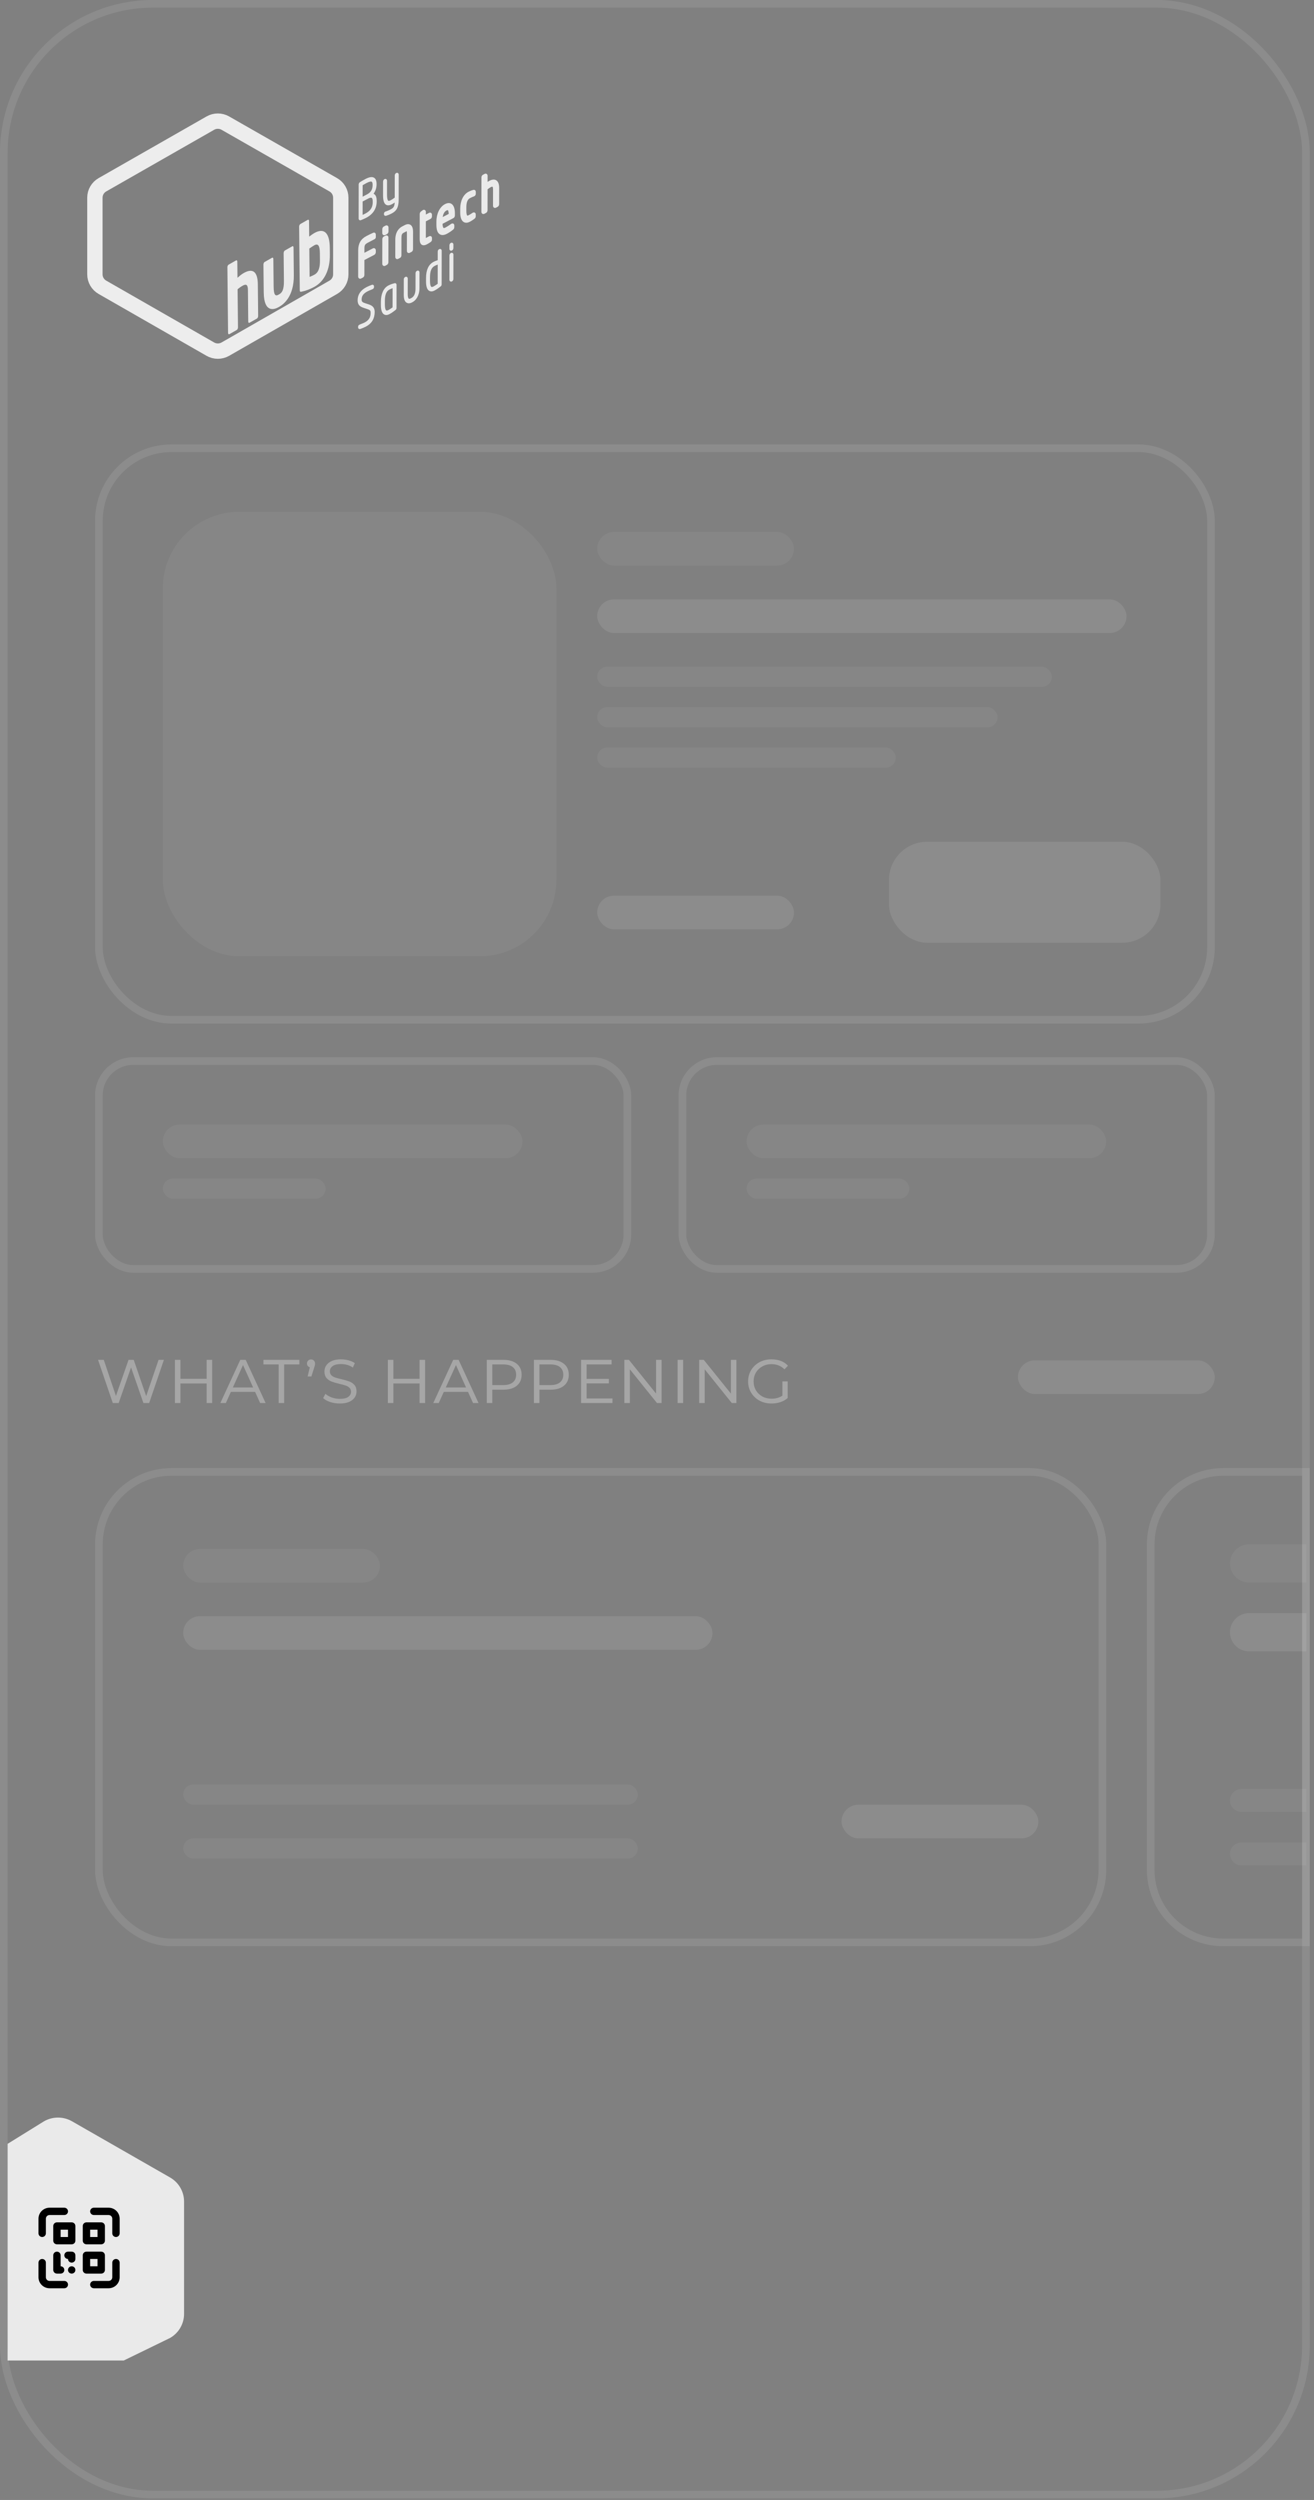 <svg width="172" height="327" viewBox="0 0 172 327" fill="none" xmlns="http://www.w3.org/2000/svg">
<rect x="0" y="0" width="172" height="327" fill="#808080" stroke="none"/>
<path d="M161 204.5C161 203.119 162.119 202 163.5 202H171V207H163.5C162.119 207 161 205.881 161 204.5Z" fill="white" fill-opacity="0.05"/>
<path d="M161 235.5C161 234.672 161.672 234 162.5 234H171V237H162.5C161.672 237 161 236.328 161 235.5Z" fill="white" fill-opacity="0.05"/>
<path d="M161 242.5C161 241.672 161.672 241 162.5 241H171V244H162.5C161.672 244 161 243.328 161 242.5Z" fill="white" fill-opacity="0.05"/>
<path d="M161 213.5C161 212.119 162.119 211 163.5 211H171V216H163.5C162.119 216 161 214.881 161 213.5Z" fill="white" fill-opacity="0.1"/>
<path d="M9.425 277.471C8.291 276.822 6.895 276.822 5.761 277.471L0.998 280.419C0.998 281.509 0.998 294.563 0.998 295.861V304.036C0.998 305.334 0.998 305.489 0.998 306.216V308.759H7.043C9.792 308.759 14.921 308.759 16.204 308.759L22.262 305.811C23.395 305.162 24.094 303.963 24.094 302.665V287.967C24.094 286.669 23.395 285.469 22.262 284.82L9.425 277.471Z" fill="#EAEAEA"/>
<path d="M12.283 298.352H14.215C14.343 298.352 14.466 298.302 14.557 298.212C14.647 298.122 14.698 298 14.698 297.873V295.958C14.698 295.83 14.749 295.709 14.839 295.619C14.93 295.529 15.053 295.479 15.181 295.479C15.309 295.479 15.432 295.529 15.523 295.619C15.613 295.709 15.664 295.83 15.664 295.958V297.873C15.664 298.254 15.511 298.62 15.24 298.889C14.968 299.159 14.599 299.31 14.215 299.31H12.283C12.155 299.31 12.032 299.26 11.942 299.17C11.851 299.08 11.8 298.958 11.8 298.831C11.8 298.704 11.851 298.582 11.942 298.492C12.032 298.403 12.155 298.352 12.283 298.352ZM5.521 295.479C5.649 295.479 5.772 295.529 5.863 295.619C5.953 295.709 6.004 295.83 6.004 295.958V297.873C6.004 298 6.055 298.122 6.146 298.212C6.236 298.302 6.359 298.352 6.487 298.352H8.419C8.547 298.352 8.67 298.403 8.761 298.492C8.851 298.582 8.902 298.704 8.902 298.831C8.902 298.958 8.851 299.08 8.761 299.17C8.67 299.26 8.547 299.31 8.419 299.31H6.487C6.103 299.31 5.734 299.159 5.463 298.889C5.191 298.62 5.038 298.254 5.038 297.873V295.958C5.038 295.83 5.089 295.709 5.18 295.619C5.27 295.529 5.393 295.479 5.521 295.479ZM6.487 288.773H8.419C8.547 288.773 8.67 288.824 8.761 288.914C8.851 289.004 8.902 289.125 8.902 289.252C8.902 289.379 8.851 289.501 8.761 289.591C8.67 289.681 8.547 289.731 8.419 289.731H6.487C6.359 289.731 6.236 289.782 6.146 289.872C6.055 289.961 6.004 290.083 6.004 290.21V292.126C6.004 292.253 5.953 292.375 5.863 292.465C5.772 292.554 5.649 292.605 5.521 292.605C5.393 292.605 5.27 292.554 5.18 292.465C5.089 292.375 5.038 292.253 5.038 292.126V290.21C5.038 289.829 5.191 289.464 5.463 289.194C5.734 288.925 6.103 288.773 6.487 288.773ZM15.181 292.605C15.053 292.605 14.93 292.554 14.839 292.465C14.749 292.375 14.698 292.253 14.698 292.126V290.21C14.698 290.083 14.647 289.961 14.557 289.872C14.466 289.782 14.343 289.731 14.215 289.731H12.283C12.155 289.731 12.032 289.681 11.942 289.591C11.851 289.501 11.8 289.379 11.8 289.252C11.8 289.125 11.851 289.004 11.942 288.914C12.032 288.824 12.155 288.773 12.283 288.773H14.215C14.599 288.773 14.968 288.925 15.24 289.194C15.511 289.464 15.664 289.829 15.664 290.21V292.126C15.664 292.253 15.613 292.375 15.523 292.465C15.432 292.554 15.309 292.605 15.181 292.605ZM11.317 290.689H13.249C13.377 290.689 13.5 290.74 13.591 290.829C13.681 290.919 13.732 291.041 13.732 291.168V293.084C13.732 293.211 13.681 293.333 13.591 293.423C13.5 293.512 13.377 293.563 13.249 293.563H11.317C11.189 293.563 11.066 293.512 10.976 293.423C10.885 293.333 10.834 293.211 10.834 293.084V291.168C10.834 291.041 10.885 290.919 10.976 290.829C11.066 290.74 11.189 290.689 11.317 290.689ZM11.8 292.605H12.766V291.647H11.8V292.605ZM9.385 293.563H7.453C7.325 293.563 7.202 293.512 7.112 293.423C7.021 293.333 6.97 293.211 6.97 293.084V291.168C6.97 291.041 7.021 290.919 7.112 290.829C7.202 290.74 7.325 290.689 7.453 290.689H9.385C9.513 290.689 9.636 290.74 9.727 290.829C9.817 290.919 9.868 291.041 9.868 291.168V293.084C9.868 293.211 9.817 293.333 9.727 293.423C9.636 293.512 9.513 293.563 9.385 293.563ZM8.902 291.647H7.936V292.605H8.902V291.647ZM11.317 294.521H13.249C13.377 294.521 13.5 294.571 13.591 294.661C13.681 294.751 13.732 294.873 13.732 295V296.915C13.732 297.042 13.681 297.164 13.591 297.254C13.5 297.344 13.377 297.394 13.249 297.394H11.317C11.189 297.394 11.066 297.344 10.976 297.254C10.885 297.164 10.834 297.042 10.834 296.915V295C10.834 294.873 10.885 294.751 10.976 294.661C11.066 294.571 11.189 294.521 11.317 294.521ZM11.8 296.436H12.766V295.479H11.8V296.436ZM9.385 295.958C9.257 295.958 9.134 295.907 9.044 295.817C8.953 295.727 8.902 295.606 8.902 295.479C8.774 295.479 8.651 295.428 8.561 295.338C8.47 295.248 8.419 295.127 8.419 295C8.419 294.873 8.47 294.751 8.561 294.661C8.651 294.571 8.774 294.521 8.902 294.521H9.385C9.513 294.521 9.636 294.571 9.727 294.661C9.817 294.751 9.868 294.873 9.868 295V295.479C9.868 295.606 9.817 295.727 9.727 295.817C9.636 295.907 9.513 295.958 9.385 295.958ZM7.453 294.521C7.581 294.521 7.704 294.571 7.795 294.661C7.885 294.751 7.936 294.873 7.936 295V296.436C8.064 296.436 8.187 296.487 8.278 296.577C8.368 296.667 8.419 296.788 8.419 296.915C8.419 297.042 8.368 297.164 8.278 297.254C8.187 297.344 8.064 297.394 7.936 297.394H7.453C7.325 297.394 7.202 297.344 7.112 297.254C7.021 297.164 6.97 297.042 6.97 296.915V295C6.97 294.873 7.021 294.751 7.112 294.661C7.202 294.571 7.325 294.521 7.453 294.521ZM9.385 296.436C9.481 296.436 9.574 296.465 9.653 296.517C9.733 296.57 9.795 296.645 9.831 296.732C9.868 296.82 9.877 296.916 9.859 297.009C9.84 297.102 9.794 297.187 9.727 297.254C9.659 297.321 9.573 297.367 9.479 297.385C9.386 297.404 9.289 297.394 9.2 297.358C9.112 297.322 9.037 297.26 8.984 297.181C8.93 297.103 8.902 297.01 8.902 296.915C8.902 296.788 8.953 296.667 9.044 296.577C9.134 296.487 9.257 296.436 9.385 296.436Z" fill="black"/>
<rect x="0.5" y="0.5" width="170.444" height="325.794" rx="19.5" stroke="white" stroke-opacity="0.1"/>
<rect x="12.945" y="58.633" width="145.571" height="74.753" rx="9.5" stroke="white" stroke-opacity="0.1"/>
<rect x="12.945" y="192.531" width="131.358" height="61.54" rx="9.5" stroke="white" stroke-opacity="0.1"/>
<rect x="12.945" y="138.789" width="69.177" height="27.187" rx="4.5" stroke="white" stroke-opacity="0.1"/>
<rect x="89.328" y="138.789" width="69.177" height="27.187" rx="4.5" stroke="white" stroke-opacity="0.1"/>
<rect x="21.312" y="66.945" width="51.522" height="58.136" rx="10" fill="white" fill-opacity="0.05"/>
<rect x="78.172" y="69.578" width="25.761" height="4.404" rx="2.202" fill="white" fill-opacity="0.05"/>
<rect x="23.977" y="202.602" width="25.761" height="4.404" rx="2.202" fill="white" fill-opacity="0.05"/>
<rect x="21.312" y="147.094" width="47.08" height="4.404" rx="2.202" fill="white" fill-opacity="0.05"/>
<rect x="97.719" y="147.094" width="47.08" height="4.404" rx="2.202" fill="white" fill-opacity="0.05"/>
<rect x="78.172" y="117.156" width="25.761" height="4.404" rx="2.202" fill="white" fill-opacity="0.1"/>
<rect x="110.156" y="236.062" width="25.761" height="4.404" rx="2.202" fill="white" fill-opacity="0.1"/>
<rect x="133.25" y="177.938" width="25.761" height="4.404" rx="2.202" fill="white" fill-opacity="0.1"/>
<rect x="116.367" y="110.102" width="35.532" height="13.213" rx="5" fill="white" fill-opacity="0.1"/>
<rect x="78.172" y="87.203" width="59.517" height="2.643" rx="1.321" fill="white" fill-opacity="0.05"/>
<rect x="23.977" y="233.414" width="59.517" height="2.643" rx="1.321" fill="white" fill-opacity="0.05"/>
<rect x="21.312" y="154.156" width="21.319" height="2.643" rx="1.321" fill="white" fill-opacity="0.05"/>
<rect x="97.719" y="154.156" width="21.319" height="2.643" rx="1.321" fill="white" fill-opacity="0.05"/>
<rect x="78.172" y="92.492" width="52.41" height="2.643" rx="1.321" fill="white" fill-opacity="0.05"/>
<rect x="23.977" y="240.469" width="59.517" height="2.643" rx="1.321" fill="white" fill-opacity="0.05"/>
<rect x="78.172" y="97.773" width="39.086" height="2.643" rx="1.321" fill="white" fill-opacity="0.05"/>
<rect x="78.172" y="78.398" width="69.288" height="4.404" rx="2.202" fill="white" fill-opacity="0.1"/>
<rect x="23.977" y="211.398" width="69.288" height="4.404" rx="2.202" fill="white" fill-opacity="0.1"/>
<path d="M150.625 202.031C150.625 196.785 154.878 192.531 160.125 192.531H170.944V254.071H160.125C154.878 254.071 150.625 249.818 150.625 244.571V202.031Z" stroke="white" stroke-opacity="0.1"/>
<path opacity="0.3" d="M21.455 177.873L19.525 183.523H18.775L17.155 178.863L15.535 183.523H14.765L12.835 177.873H13.585L15.175 182.593L16.825 177.873H17.505L19.135 182.613L20.755 177.873H21.455ZM22.9 177.873H23.62V180.353H27.05V177.873H27.77V183.523H27.05V180.963H23.62V183.523H22.9V177.873ZM33.392 182.063H30.222L29.562 183.523H28.842L31.452 177.873H32.162L34.772 183.523H34.052L33.392 182.063ZM33.132 181.483L31.812 178.553L30.482 181.483H33.132ZM36.477 178.473H34.487V177.873H39.187V178.473H37.197V183.523H36.477V178.473ZM40.712 177.813C40.865 177.813 40.992 177.867 41.092 177.973C41.192 178.073 41.242 178.2 41.242 178.353C41.242 178.433 41.232 178.513 41.212 178.593C41.199 178.667 41.169 178.77 41.122 178.903L40.762 180.043H40.272L40.552 178.843C40.439 178.81 40.349 178.75 40.282 178.663C40.215 178.577 40.182 178.473 40.182 178.353C40.182 178.2 40.232 178.073 40.332 177.973C40.432 177.867 40.559 177.813 40.712 177.813ZM44.479 183.583C44.046 183.583 43.629 183.52 43.229 183.393C42.836 183.26 42.526 183.087 42.299 182.873L42.599 182.313C42.812 182.507 43.089 182.667 43.429 182.793C43.776 182.913 44.133 182.973 44.499 182.973C44.992 182.973 45.356 182.887 45.589 182.713C45.829 182.54 45.949 182.317 45.949 182.043C45.949 181.83 45.883 181.66 45.749 181.533C45.616 181.4 45.449 181.3 45.249 181.233C45.049 181.167 44.779 181.093 44.439 181.013C44.013 180.913 43.669 180.813 43.409 180.713C43.149 180.613 42.926 180.46 42.739 180.253C42.559 180.04 42.469 179.757 42.469 179.403C42.469 178.93 42.659 178.547 43.039 178.253C43.419 177.953 43.949 177.803 44.629 177.803C44.969 177.803 45.299 177.847 45.619 177.933C45.946 178.02 46.222 178.143 46.449 178.303L46.189 178.883C45.756 178.577 45.229 178.423 44.609 178.423C44.136 178.423 43.779 178.513 43.539 178.693C43.299 178.867 43.179 179.093 43.179 179.373C43.179 179.587 43.246 179.76 43.379 179.893C43.513 180.02 43.679 180.117 43.879 180.183C44.086 180.25 44.362 180.323 44.709 180.403C45.129 180.503 45.469 180.603 45.729 180.703C45.989 180.797 46.209 180.947 46.389 181.153C46.576 181.36 46.669 181.637 46.669 181.983C46.669 182.463 46.476 182.85 46.089 183.143C45.709 183.437 45.172 183.583 44.479 183.583ZM50.771 177.873H51.491V180.353H54.921V177.873H55.641V183.523H54.921V180.963H51.491V183.523H50.771V177.873ZM61.263 182.063H58.093L57.433 183.523H56.713L59.323 177.873H60.033L62.643 183.523H61.923L61.263 182.063ZM61.003 181.483L59.683 178.553L58.353 181.483H61.003ZM65.92 177.873C66.653 177.873 67.23 178.047 67.65 178.393C68.07 178.733 68.28 179.21 68.28 179.823C68.28 180.437 68.067 180.917 67.64 181.263C67.22 181.603 66.647 181.773 65.92 181.773H64.44V183.523H63.72V177.873H65.92ZM65.88 181.173C66.42 181.173 66.833 181.057 67.12 180.823C67.413 180.59 67.56 180.257 67.56 179.823C67.56 179.39 67.417 179.057 67.13 178.823C66.843 178.59 66.427 178.473 65.88 178.473H64.44V181.173H65.88ZM72.092 177.873C72.825 177.873 73.402 178.047 73.822 178.393C74.242 178.733 74.452 179.21 74.452 179.823C74.452 180.437 74.239 180.917 73.812 181.263C73.392 181.603 72.819 181.773 72.092 181.773H70.612V183.523H69.892V177.873H72.092ZM72.052 181.173C72.592 181.173 73.005 181.057 73.292 180.823C73.585 180.59 73.732 180.257 73.732 179.823C73.732 179.39 73.588 179.057 73.302 178.823C73.015 178.59 72.599 178.473 72.052 178.473H70.612V181.173H72.052ZM80.174 182.923V183.523H76.064V177.873H80.054V178.473H76.784V180.363H79.704V180.953H76.784V182.923H80.174ZM86.598 177.873V183.523H85.998L82.448 179.113V183.523H81.728V177.873H82.328L85.878 182.283V177.873H86.598ZM88.7 177.873H89.42V183.523H88.7V177.873ZM96.393 177.873V183.523H95.793L92.243 179.113V183.523H91.523V177.873H92.123L95.673 182.283V177.873H96.393ZM102.415 180.693H103.105V182.863C102.845 183.097 102.529 183.277 102.155 183.403C101.789 183.523 101.402 183.583 100.995 183.583C100.415 183.583 99.892 183.46 99.425 183.213C98.959 182.96 98.592 182.613 98.325 182.173C98.059 181.733 97.925 181.24 97.925 180.693C97.925 180.153 98.055 179.663 98.315 179.223C98.582 178.783 98.945 178.437 99.405 178.183C99.872 177.93 100.392 177.803 100.965 177.803C101.912 177.803 102.639 178.083 103.145 178.643L102.685 179.113C102.232 178.66 101.662 178.433 100.975 178.433C100.535 178.433 100.139 178.533 99.785 178.733C99.432 178.927 99.152 179.197 98.945 179.543C98.745 179.883 98.645 180.267 98.645 180.693C98.645 181.12 98.745 181.507 98.945 181.853C99.152 182.193 99.432 182.463 99.785 182.663C100.145 182.857 100.552 182.953 101.005 182.953C101.552 182.953 102.022 182.82 102.415 182.553V180.693Z" fill="white"/>
<path d="M43.623 24.168L29.496 16.104C28.89 15.757 28.142 15.757 27.535 16.104L13.408 24.168C12.797 24.516 12.422 25.16 12.422 25.859V35.889C12.422 36.586 12.797 37.229 13.405 37.578L27.532 45.668C28.14 46.016 28.89 46.016 29.499 45.668L43.626 37.578C44.235 37.228 44.609 36.586 44.609 35.889V25.859C44.609 25.16 44.234 24.516 43.623 24.168Z" stroke="#EDEDED" stroke-width="2.008" stroke-miterlimit="10"/>
<path d="M43.168 32.391C43.148 30.528 42.48 29.726 41.128 30.494C40.968 30.584 40.704 30.769 40.472 30.948L40.453 28.897C40.452 28.768 40.377 28.701 40.29 28.751L39.322 29.3C39.233 29.349 39.154 29.502 39.156 29.631L39.239 37.946C39.242 38.136 39.274 38.2 39.491 38.149C39.949 38.056 40.582 37.839 41.199 37.491C42.496 36.756 43.197 35.236 43.177 33.315L43.168 32.391ZM41.182 35.914C40.919 36.063 40.678 36.163 40.526 36.215L40.488 32.514C40.68 32.37 40.952 32.192 41.144 32.083C41.713 31.761 41.861 32.296 41.87 33.125L41.88 34.05C41.889 34.892 41.751 35.591 41.182 35.914Z" fill="#EAEAEA"/>
<path d="M38.46 36.015C38.489 38.802 37.083 39.825 36.578 40.111L36.466 40.174C35.961 40.46 34.551 41.034 34.522 38.246L34.484 34.606C34.484 34.474 34.546 34.32 34.635 34.27L35.62 33.711C35.708 33.662 35.78 33.74 35.782 33.87L35.819 37.51C35.831 38.637 36.073 38.762 36.45 38.548L36.562 38.486C36.939 38.272 37.176 37.875 37.165 36.748L37.127 33.108C37.126 32.978 37.197 32.818 37.285 32.768L38.27 32.21C38.358 32.16 38.423 32.242 38.424 32.372L38.46 36.015Z" fill="#EAEAEA"/>
<path d="M33.792 41.338C33.792 41.468 33.721 41.616 33.633 41.666L32.657 42.219C32.569 42.269 32.495 42.204 32.495 42.072L32.453 37.933C32.445 37.257 32.251 37.093 31.747 37.378C31.506 37.515 31.266 37.686 31.099 37.841L31.151 42.821C31.152 42.951 31.081 43.111 30.992 43.161L30.024 43.711C29.935 43.76 29.855 43.687 29.853 43.556L29.766 34.946C29.765 34.816 29.835 34.668 29.924 34.618L30.9 34.063C30.989 34.014 31.062 34.08 31.063 34.21L31.084 36.333C31.299 36.14 31.588 35.894 31.899 35.717C33.138 35.012 33.732 35.596 33.749 37.183L33.792 41.338Z" fill="#EAEAEA"/>
<path d="M48.896 25.343C49.153 24.993 49.292 24.571 49.293 24.125V24.055C49.293 23.651 49.184 23.38 48.966 23.25C48.706 23.093 48.337 23.15 47.807 23.428C47.525 23.576 47.228 23.758 47.109 23.833C47.016 23.894 46.951 24.017 46.951 24.129L46.945 28.573C46.945 28.67 46.977 28.741 47.041 28.783C47.063 28.798 47.102 28.816 47.153 28.816C47.181 28.816 47.212 28.811 47.247 28.796C47.465 28.715 47.715 28.603 47.95 28.48C48.838 28.015 49.308 27.277 49.309 26.347V26.24C49.309 25.864 49.221 25.594 49.047 25.439C49.001 25.397 48.951 25.365 48.896 25.343ZM48.773 24.228C48.772 24.777 48.539 25.165 48.059 25.417L47.467 25.727L47.469 24.228C47.498 24.212 47.529 24.194 47.561 24.175C47.684 24.103 47.823 24.022 47.955 23.953C48.311 23.767 48.547 23.706 48.658 23.771C48.733 23.817 48.774 23.954 48.774 24.159L48.773 24.228ZM47.467 26.357L48.208 25.969C48.413 25.861 48.571 25.829 48.654 25.879C48.74 25.931 48.789 26.096 48.788 26.343V26.451C48.787 27.314 48.288 27.692 47.8 27.947C47.672 28.014 47.568 28.062 47.464 28.107L47.467 26.357Z" fill="#EAEAEA"/>
<path d="M50.538 26.784C50.802 26.942 51.11 26.816 51.318 26.706C51.413 26.657 51.544 26.575 51.665 26.489C51.634 27.037 51.489 27.206 51.127 27.396C50.853 27.539 50.557 27.642 50.466 27.669L50.42 27.689C50.318 27.743 50.257 27.845 50.257 27.965V27.996C50.257 28.029 50.257 28.13 50.338 28.192C50.374 28.22 50.417 28.234 50.466 28.234C50.49 28.234 50.515 28.231 50.542 28.224C50.637 28.2 50.942 28.095 51.275 27.92C51.837 27.625 52.186 27.223 52.187 26.122L52.191 22.847C52.191 22.752 52.151 22.673 52.081 22.631C52.017 22.593 51.937 22.592 51.867 22.628L51.849 22.638C51.747 22.692 51.672 22.823 51.672 22.952L51.668 25.844C51.517 25.968 51.283 26.118 51.169 26.178C51.002 26.266 50.887 26.293 50.831 26.26C50.78 26.229 50.66 26.087 50.661 25.43L50.663 23.648C50.663 23.552 50.624 23.474 50.553 23.432C50.489 23.393 50.409 23.392 50.338 23.429L50.319 23.439C50.218 23.492 50.144 23.624 50.143 23.752L50.141 25.535C50.141 26.225 50.266 26.622 50.538 26.784Z" fill="#EAEAEA"/>
<path d="M49.093 30.467C49.035 30.424 48.962 30.411 48.894 30.431L48.877 30.437C48.66 30.521 48.204 30.75 47.968 30.875C47.232 31.26 46.889 31.851 46.888 32.735L46.883 36.174C46.883 36.284 46.931 36.375 47.014 36.426C47.052 36.45 47.097 36.461 47.142 36.461C47.185 36.461 47.228 36.45 47.268 36.43L47.501 36.308C47.617 36.247 47.698 36.103 47.699 35.959L47.701 34.011L48.995 33.334C49.112 33.272 49.193 33.129 49.193 32.983V32.743C49.193 32.633 49.145 32.542 49.062 32.492C48.985 32.446 48.891 32.444 48.808 32.487L47.702 33.066L47.703 32.518C47.703 32.089 47.757 31.952 48.158 31.742L49.038 31.281C49.135 31.231 49.195 31.124 49.195 31.004V30.688C49.195 30.596 49.158 30.515 49.093 30.467Z" fill="#EAEAEA"/>
<path d="M50.17 30.737C50.209 30.761 50.254 30.773 50.298 30.773C50.341 30.773 50.384 30.762 50.424 30.741L50.657 30.619C50.773 30.558 50.855 30.414 50.855 30.269L50.856 29.763C50.856 29.654 50.808 29.562 50.726 29.512C50.649 29.466 50.554 29.465 50.471 29.508L50.239 29.63C50.122 29.691 50.041 29.834 50.04 29.98L50.039 30.486C50.039 30.596 50.086 30.688 50.17 30.737Z" fill="#EAEAEA"/>
<path d="M50.17 34.76C50.209 34.783 50.254 34.795 50.298 34.795C50.341 34.795 50.384 34.784 50.424 34.764L50.644 34.649C50.761 34.587 50.841 34.444 50.842 34.3L50.846 31.076C50.846 30.966 50.798 30.875 50.716 30.825C50.639 30.779 50.544 30.777 50.461 30.82L50.242 30.935C50.125 30.997 50.044 31.14 50.043 31.285L50.039 34.508C50.039 34.618 50.087 34.709 50.17 34.76Z" fill="#EAEAEA"/>
<path d="M53.24 30.245C53.251 30.285 53.265 30.371 53.265 30.552L53.262 32.809C53.262 32.923 53.309 33.016 53.391 33.066C53.465 33.11 53.556 33.111 53.638 33.069L53.876 32.944C53.99 32.883 54.064 32.749 54.064 32.599L54.067 30.341C54.068 29.85 53.953 29.541 53.713 29.399C53.515 29.28 53.261 29.297 52.976 29.446L52.652 29.615C52.314 29.792 51.747 30.253 51.745 31.347L51.742 33.604C51.742 33.718 51.789 33.811 51.871 33.86C51.909 33.883 51.952 33.894 51.995 33.894C52.037 33.894 52.078 33.884 52.117 33.863L52.354 33.739C52.469 33.679 52.544 33.544 52.544 33.394L52.547 31.137C52.547 30.674 52.632 30.554 52.838 30.447L53.161 30.278C53.197 30.261 53.223 30.25 53.24 30.245Z" fill="#EAEAEA"/>
<path d="M56.369 31.661C56.484 31.579 56.542 31.473 56.543 31.346V31.131C56.543 30.997 56.47 30.933 56.427 30.907C56.372 30.875 56.281 30.849 56.153 30.916L55.784 31.11C55.769 31.118 55.756 31.125 55.744 31.13C55.742 31.105 55.741 31.074 55.741 31.033L55.744 28.953L56.349 28.637C56.464 28.576 56.542 28.442 56.542 28.302V28.087C56.542 27.98 56.496 27.891 56.417 27.844C56.34 27.798 56.248 27.797 56.162 27.843L55.745 28.062V27.722C55.745 27.611 55.698 27.52 55.616 27.471C55.543 27.427 55.452 27.425 55.365 27.471L55.11 27.658C55.006 27.738 54.941 27.863 54.941 27.983L54.938 31.245C54.938 31.507 54.965 31.872 55.217 32.022C55.292 32.066 55.373 32.084 55.452 32.084C55.616 32.084 55.781 32.011 55.905 31.945C56.085 31.85 56.278 31.729 56.369 31.661Z" fill="#EAEAEA"/>
<path d="M59.08 26.654C58.921 26.559 58.648 26.49 58.248 26.699C57.567 27.055 57.127 27.945 57.126 28.966L57.125 29.408C57.124 30.061 57.272 30.468 57.575 30.649C57.66 30.7 57.778 30.743 57.931 30.743C58.081 30.743 58.265 30.701 58.485 30.587C58.817 30.412 59.052 30.245 59.3 30.048C59.449 29.933 59.468 29.801 59.468 29.699V29.484C59.468 29.345 59.385 29.279 59.35 29.259C59.275 29.214 59.185 29.214 59.103 29.258L59.053 29.286C58.855 29.432 58.554 29.634 58.298 29.767C58.191 29.824 58.105 29.841 58.064 29.817C58.042 29.804 57.935 29.717 57.929 29.273L59.35 28.529C59.47 28.467 59.544 28.329 59.544 28.169V27.904C59.545 27.269 59.384 26.836 59.08 26.654ZM58.435 27.538C58.507 27.5 58.559 27.488 58.59 27.488C58.603 27.488 58.613 27.489 58.619 27.493C58.63 27.5 58.725 27.57 58.737 27.979L57.95 28.391C58.005 27.977 58.176 27.674 58.435 27.538Z" fill="#EAEAEA"/>
<path d="M62.179 24.877C62.114 24.828 62.032 24.816 61.935 24.841C61.745 24.893 61.523 24.982 61.324 25.087C60.648 25.44 60.245 26.27 60.243 27.307L60.242 27.8C60.241 28.434 60.4 28.865 60.699 29.045C60.78 29.093 60.892 29.135 61.035 29.135C61.165 29.135 61.322 29.1 61.505 29.003C61.776 28.862 61.998 28.699 62.105 28.615L62.106 28.614C62.224 28.522 62.274 28.42 62.274 28.272V28.044C62.274 27.944 62.23 27.86 62.154 27.815C62.08 27.77 61.986 27.77 61.904 27.813L61.865 27.834C61.659 27.975 61.526 28.054 61.319 28.163C61.235 28.207 61.186 28.21 61.168 28.2C61.163 28.197 61.044 28.119 61.044 27.588L61.044 27.095C61.045 26.479 61.202 26.084 61.51 25.923C61.717 25.814 61.849 25.756 62.051 25.681L62.094 25.661C62.206 25.602 62.278 25.48 62.279 25.35V25.122C62.28 25.074 62.28 24.954 62.179 24.877Z" fill="#EAEAEA"/>
<path d="M64.948 23.579C64.716 23.44 64.415 23.465 64.052 23.654C63.973 23.696 63.895 23.743 63.823 23.792L63.824 22.992C63.824 22.884 63.777 22.794 63.695 22.746C63.619 22.701 63.525 22.7 63.443 22.742L63.21 22.864C63.08 22.932 63.022 23.083 63.022 23.202L63.016 27.709C63.016 27.819 63.063 27.91 63.146 27.961C63.185 27.984 63.23 27.996 63.275 27.996C63.318 27.996 63.361 27.985 63.401 27.965L63.619 27.85C63.736 27.788 63.818 27.645 63.818 27.5L63.822 24.762C63.947 24.658 64.103 24.552 64.24 24.48C64.383 24.404 64.449 24.409 64.463 24.417C64.463 24.417 64.538 24.467 64.538 24.789L64.535 26.914C64.535 27.023 64.583 27.115 64.666 27.165C64.742 27.21 64.838 27.212 64.921 27.169L65.139 27.054C65.256 26.993 65.337 26.849 65.338 26.705L65.341 24.581C65.34 24.072 65.208 23.735 64.948 23.579Z" fill="#EAEAEA"/>
<path d="M48.133 39.77L47.84 39.676C47.43 39.545 47.336 39.453 47.336 39.182C47.337 38.712 47.569 38.392 48.111 38.108C48.243 38.038 48.418 37.969 48.559 37.913C48.659 37.873 48.738 37.842 48.785 37.817C48.894 37.759 48.957 37.66 48.957 37.544V37.462C48.957 37.354 48.9 37.299 48.867 37.277C48.833 37.254 48.762 37.221 48.662 37.261L48.576 37.294C48.391 37.367 48.182 37.448 47.966 37.561C47.202 37.961 46.813 38.54 46.812 39.283C46.812 39.951 47.202 40.135 47.636 40.279L47.937 40.38C48.427 40.545 48.516 40.575 48.515 40.925C48.515 41.319 48.427 41.817 47.751 42.172C47.589 42.257 47.45 42.309 47.303 42.365C47.231 42.393 47.157 42.422 47.079 42.455L47.057 42.465L47.132 42.605L47.048 42.47C46.939 42.528 46.876 42.625 46.876 42.737V42.82C46.876 42.928 46.933 42.983 46.967 43.007C47.002 43.03 47.042 43.042 47.086 43.042C47.115 43.042 47.146 43.036 47.176 43.026C47.209 43.013 47.244 43 47.279 42.987C47.444 42.925 47.649 42.849 47.9 42.718C48.659 42.321 49.044 41.681 49.045 40.817C49.045 40.113 48.631 39.926 48.133 39.77Z" fill="#EAEAEA"/>
<path d="M51.644 37.045C51.54 37.07 51.175 37.165 50.84 37.34C50.209 37.67 49.86 38.432 49.859 39.484V39.876C49.858 40.552 49.994 40.961 50.273 41.129C50.359 41.18 50.454 41.206 50.557 41.206C50.687 41.206 50.83 41.165 50.985 41.084C51.316 40.911 51.675 40.628 51.777 40.546L51.782 40.542C51.871 40.464 51.905 40.389 51.905 40.268L51.909 37.283C51.909 37.239 51.909 37.146 51.834 37.084C51.786 37.044 51.725 37.03 51.644 37.045ZM51.386 40.204C51.258 40.298 51.038 40.453 50.837 40.557C50.749 40.603 50.631 40.65 50.561 40.608C50.493 40.567 50.379 40.404 50.379 39.771V39.379C50.38 38.553 50.569 38.086 50.99 37.866C51.127 37.794 51.271 37.736 51.39 37.695L51.386 40.204Z" fill="#EAEAEA"/>
<path d="M54.804 35.419C54.743 35.382 54.668 35.381 54.602 35.416L54.556 35.44C54.444 35.498 54.393 35.636 54.393 35.74L54.39 37.783C54.389 38.382 54.203 38.797 53.849 38.982L53.762 39.028C53.698 39.061 53.581 39.111 53.515 39.072C53.481 39.052 53.37 38.949 53.371 38.483L53.374 36.441C53.374 36.345 53.334 36.266 53.266 36.224C53.205 36.188 53.129 36.187 53.063 36.221L53.017 36.245C52.906 36.303 52.855 36.442 52.855 36.546L52.852 38.588C52.851 39.108 52.975 39.446 53.223 39.594C53.31 39.646 53.409 39.673 53.516 39.673C53.641 39.673 53.776 39.637 53.91 39.567L53.997 39.521C54.437 39.291 54.908 38.686 54.909 37.679L54.912 35.638C54.914 35.539 54.874 35.46 54.804 35.419Z" fill="#EAEAEA"/>
<path d="M57.709 32.591C57.648 32.554 57.572 32.553 57.506 32.588L57.46 32.611C57.348 32.67 57.297 32.808 57.297 32.911L57.296 34.034C57.105 34.09 56.888 34.18 56.748 34.254C56.098 34.594 55.768 35.307 55.767 36.373L55.766 36.79C55.765 37.466 55.9 37.876 56.18 38.043C56.266 38.094 56.36 38.12 56.463 38.12C56.593 38.12 56.737 38.079 56.891 37.998C57.222 37.825 57.582 37.542 57.684 37.46L57.69 37.456C57.779 37.378 57.812 37.304 57.812 37.182L57.818 32.807C57.817 32.711 57.778 32.632 57.709 32.591ZM57.292 37.12C57.166 37.213 56.945 37.367 56.743 37.473C56.656 37.518 56.537 37.565 56.467 37.523C56.399 37.483 56.285 37.319 56.285 36.686L56.286 36.269C56.288 35.46 56.476 35.001 56.896 34.781C57.002 34.725 57.157 34.657 57.296 34.605L57.292 37.12Z" fill="#EAEAEA"/>
<path d="M59.241 33.092C59.177 33.054 59.099 33.053 59.031 33.088L59.004 33.102C58.893 33.161 58.832 33.303 58.832 33.407L58.828 36.599C58.828 36.69 58.869 36.768 58.939 36.81C58.972 36.83 59.009 36.84 59.046 36.84C59.081 36.84 59.115 36.831 59.148 36.814L59.175 36.799C59.286 36.741 59.347 36.598 59.347 36.494L59.351 33.302C59.351 33.212 59.31 33.134 59.241 33.092Z" fill="#EAEAEA"/>
<path d="M59.238 31.772C59.175 31.734 59.097 31.732 59.028 31.768L59.001 31.782C58.889 31.84 58.829 31.982 58.829 32.086L58.828 32.554C58.828 32.647 58.868 32.724 58.937 32.766C58.97 32.786 59.006 32.796 59.044 32.796C59.08 32.796 59.115 32.787 59.149 32.769L59.176 32.755C59.277 32.703 59.348 32.577 59.348 32.45L59.349 31.982C59.349 31.891 59.308 31.812 59.238 31.772Z" fill="#EAEAEA"/>
</svg>

